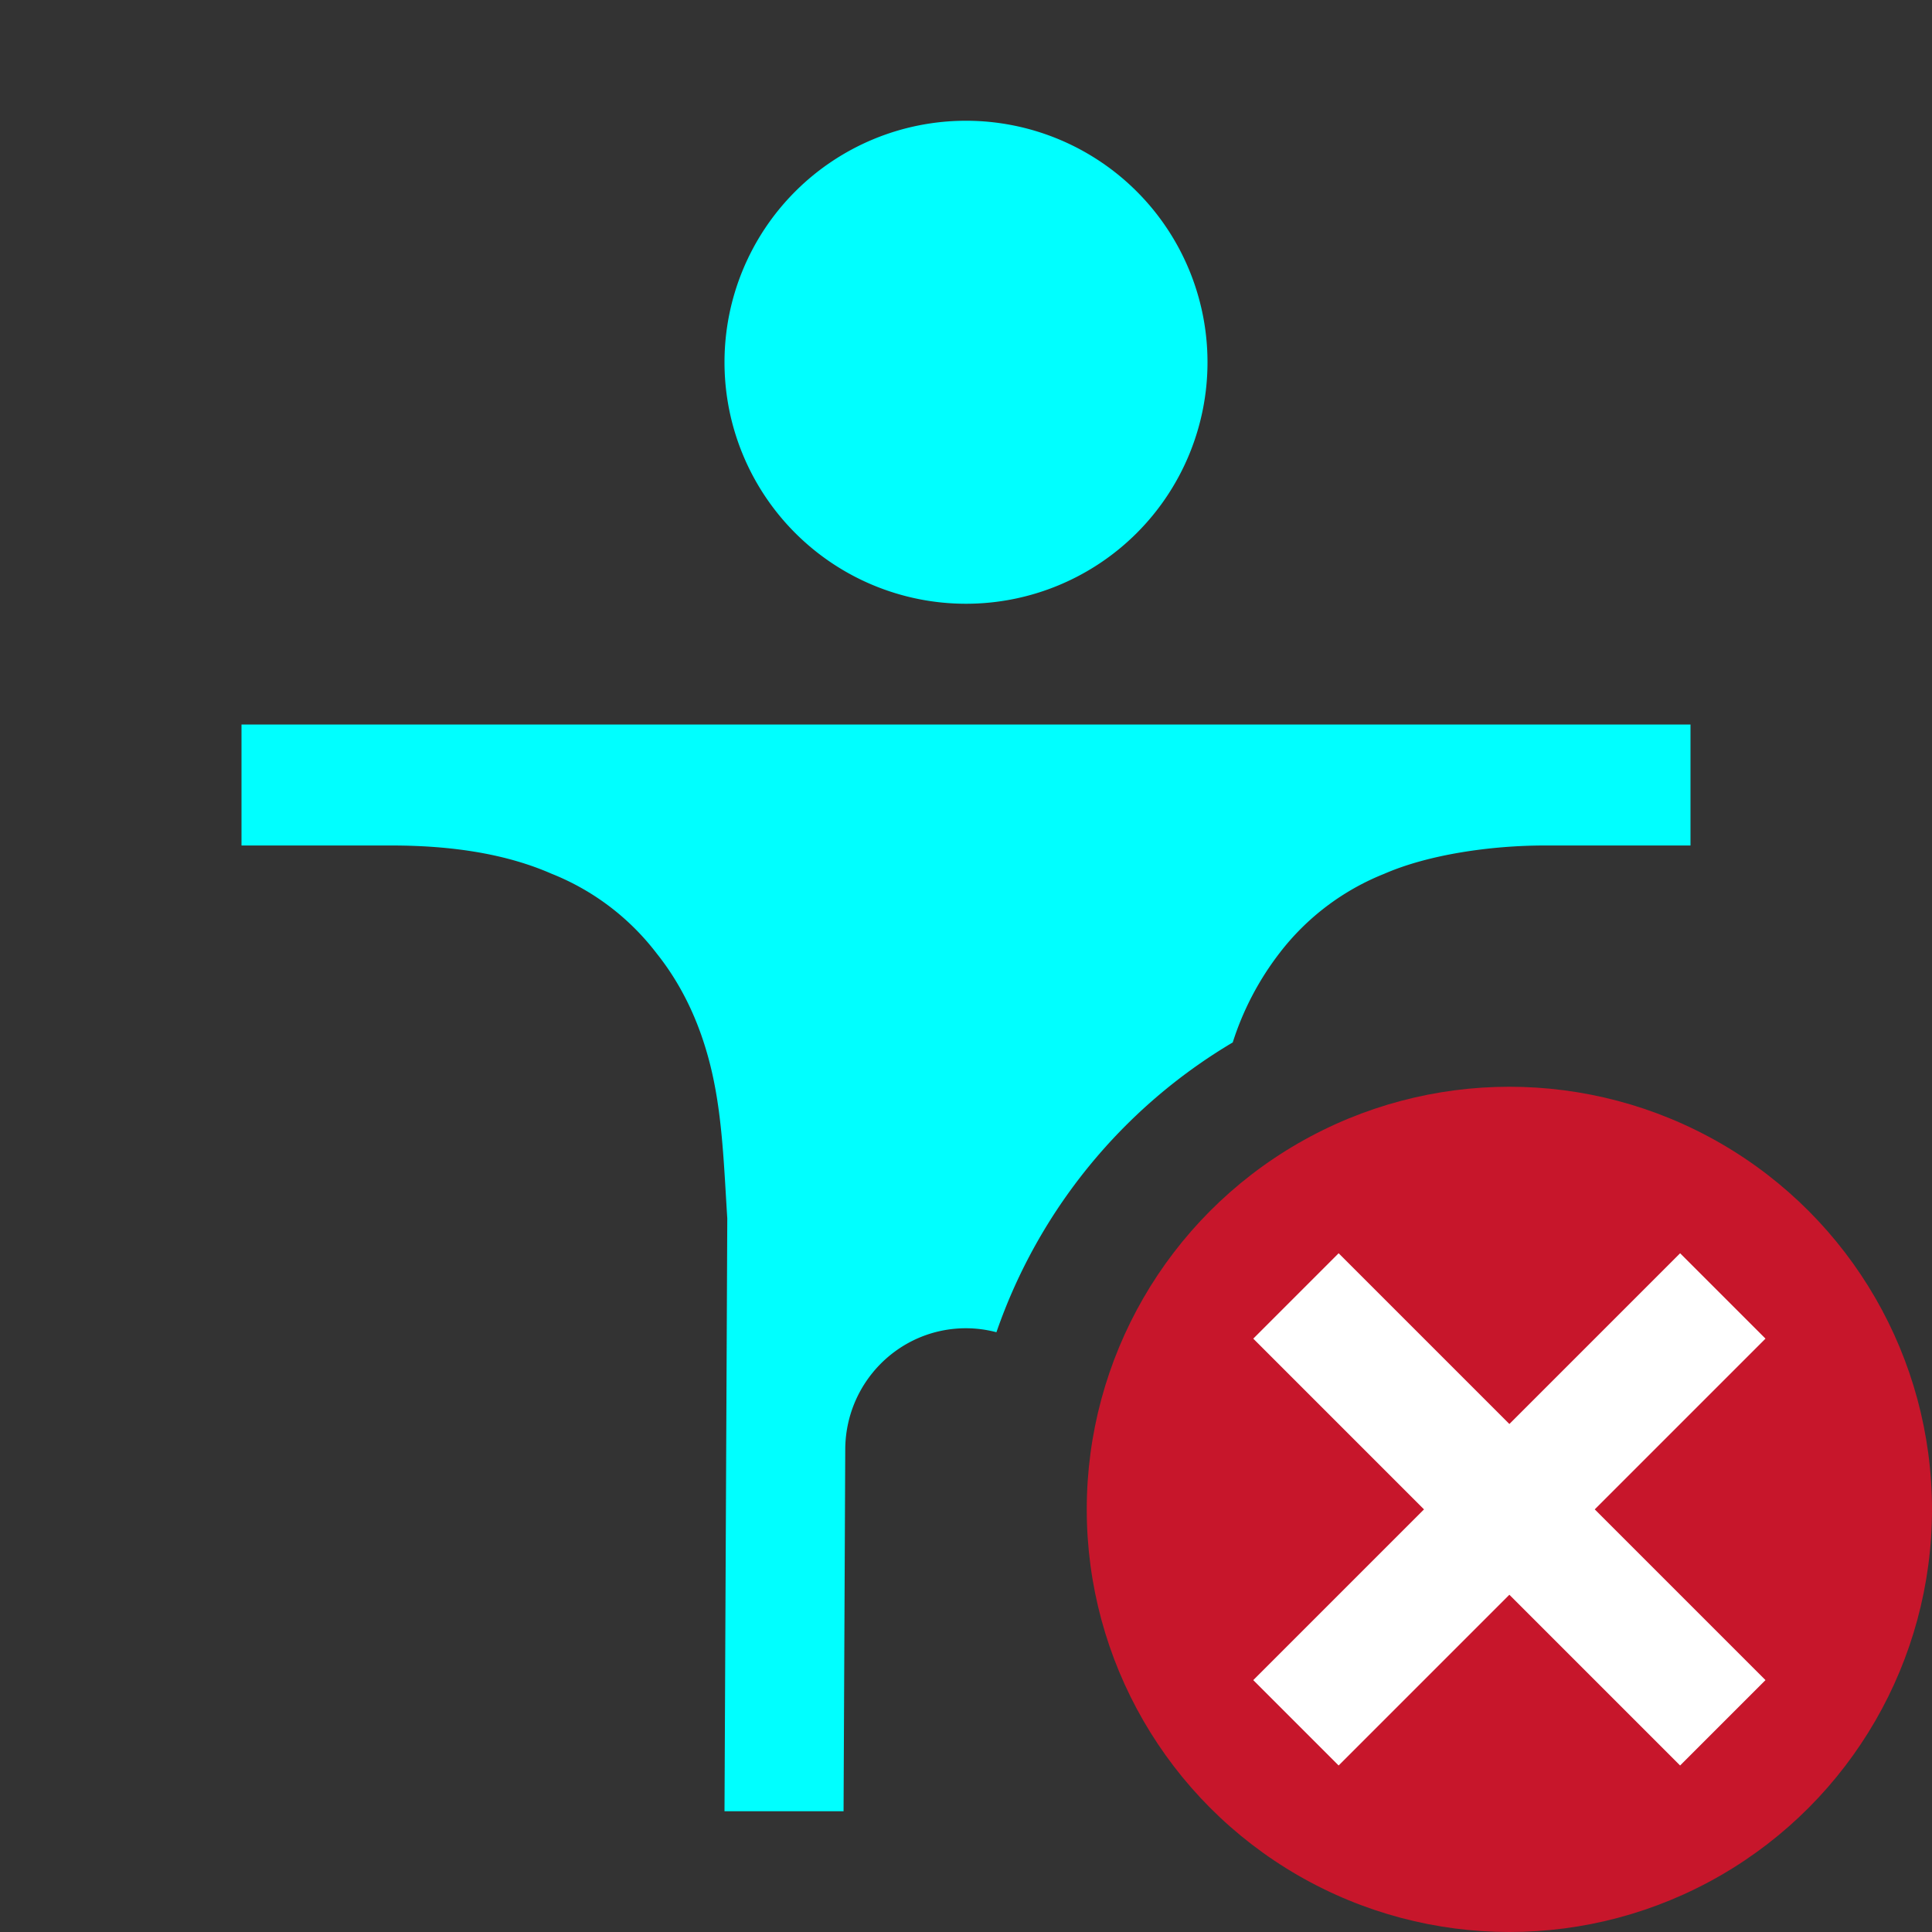 <?xml version="1.0" encoding="UTF-8" standalone="no"?>
<svg
   viewBox="0 0 16 16"
   version="1.1"
   id="svg6"
   sodipodi:docname="a11y_check_issues_found.svg"
   inkscape:export-filename="/home/jupiter007/Libreoffice yaru theme fullcolor/build/res/savemodified_small.png"
   inkscape:export-xdpi="96"
   inkscape:export-ydpi="96"
   inkscape:version="1.2 (1:1.2.1+202207142221+cd75a1ee6d)"
   xmlns:inkscape="http://www.inkscape.org/namespaces/inkscape"
   xmlns:sodipodi="http://sodipodi.sourceforge.net/DTD/sodipodi-0.dtd"
   xmlns="http://www.w3.org/2000/svg"
   xmlns:svg="http://www.w3.org/2000/svg"
   xmlns:rdf="http://www.w3.org/1999/02/22-rdf-syntax-ns#"
   xmlns:cc="http://creativecommons.org/ns#"
   xmlns:dc="http://purl.org/dc/elements/1.1/">
  <rect x="0" y="0" width="16" height="16" fill="#333333" stroke="none"/>
  <defs
     id="defs10" />
  <sodipodi:namedview
     pagecolor="#ffffff"
     bordercolor="#666666"
     borderopacity="1"
     objecttolerance="10"
     gridtolerance="10"
     guidetolerance="10"
     inkscape:pageopacity="0"
     inkscape:pageshadow="2"
     inkscape:window-width="1920"
     inkscape:window-height="1043"
     id="namedview8"
     showgrid="false"
     inkscape:snap-global="true"
     inkscape:zoom="29.5"
     inkscape:cx="1.8813559"
     inkscape:cy="10.576271"
     inkscape:window-x="0"
     inkscape:window-y="0"
     inkscape:window-maximized="1"
     inkscape:current-layer="svg6"
     inkscape:document-rotation="0"
     inkscape:showpageshadow="2"
     inkscape:pagecheckerboard="0"
     inkscape:deskcolor="#d1d1d1">
    <inkscape:grid
       type="xygrid"
       id="grid838" />
  </sodipodi:namedview>
  <path
     id="path2"
     style="line-height:normal;font-variant-ligatures:normal;font-variant-position:normal;font-variant-caps:normal;font-variant-numeric:normal;font-variant-alternates:normal;font-feature-settings:normal;text-indent:0;text-align:start;text-decoration-line:none;text-decoration-style:solid;text-decoration-color:#000000;text-transform:none;text-orientation:mixed;shape-padding:0;isolation:auto;mix-blend-mode:normal;fill:#00ffff"
     d="M 8 1 A 2 2 0 0 0 8 5 A 2 2 0 0 0 8 1 z M 2 6 L 2 7.002 L 3.24 7.002 C 3.761 7.002 4.203 7.076 4.568 7.236 A 2.046 2.046 0 0 1 5.436 7.893 C 5.657 8.169 5.809 8.499 5.896 8.879 C 5.983 9.26 5.996 9.663 6.023 10.09 L 6.023 10.098 L 6 15 L 6.986 15 L 7 12 C 7.004 11.448 7.448 11 8 11 A 0.998 0.998 0 0 1 8.252 11.033 A 4.5 4.5 0 0 1 10.209 8.633 A 2.407 2.407 0 0 1 10.598 7.891 A 2.047 2.047 0 0 1 11.465 7.236 C 11.829 7.077 12.346 7.002 12.793 7.002 L 14 7.002 L 14 6 L 2 6 z " />
  <circle
     style="vector-effect:none;fill:#c7162b;fill-opacity:1;stroke:none;stroke-width:3.5;stroke-linecap:butt;stroke-linejoin:round;stroke-miterlimit:4;stroke-dasharray:none;stroke-dashoffset:0;stroke-opacity:1"
     id="path2644"
     cy="12.5"
     cx="12.5"
     r="3.5" />
  <path
     inkscape:connector-curvature="0"
     id="path1063"
     overflow="visible"
     font-weight="400"
     style="color:#000000;font-weight:400;line-height:normal;font-family:sans-serif;text-indent:0;text-align:start;text-decoration:none;text-decoration-line:none;text-decoration-style:solid;text-decoration-color:#000000;text-transform:none;white-space:normal;overflow:visible;isolation:auto;mix-blend-mode:normal;fill:#ffffff;fill-opacity:1;marker:none"
     d="m 10.379,11.086 1.414,1.414 -1.414,1.414 0.707,0.707 1.414,-1.414 1.414,1.414 0.707,-0.707 -1.414,-1.414 1.414,-1.414 -0.707,-0.707 -1.414,1.414 -1.414,-1.414 z" />
</svg>
